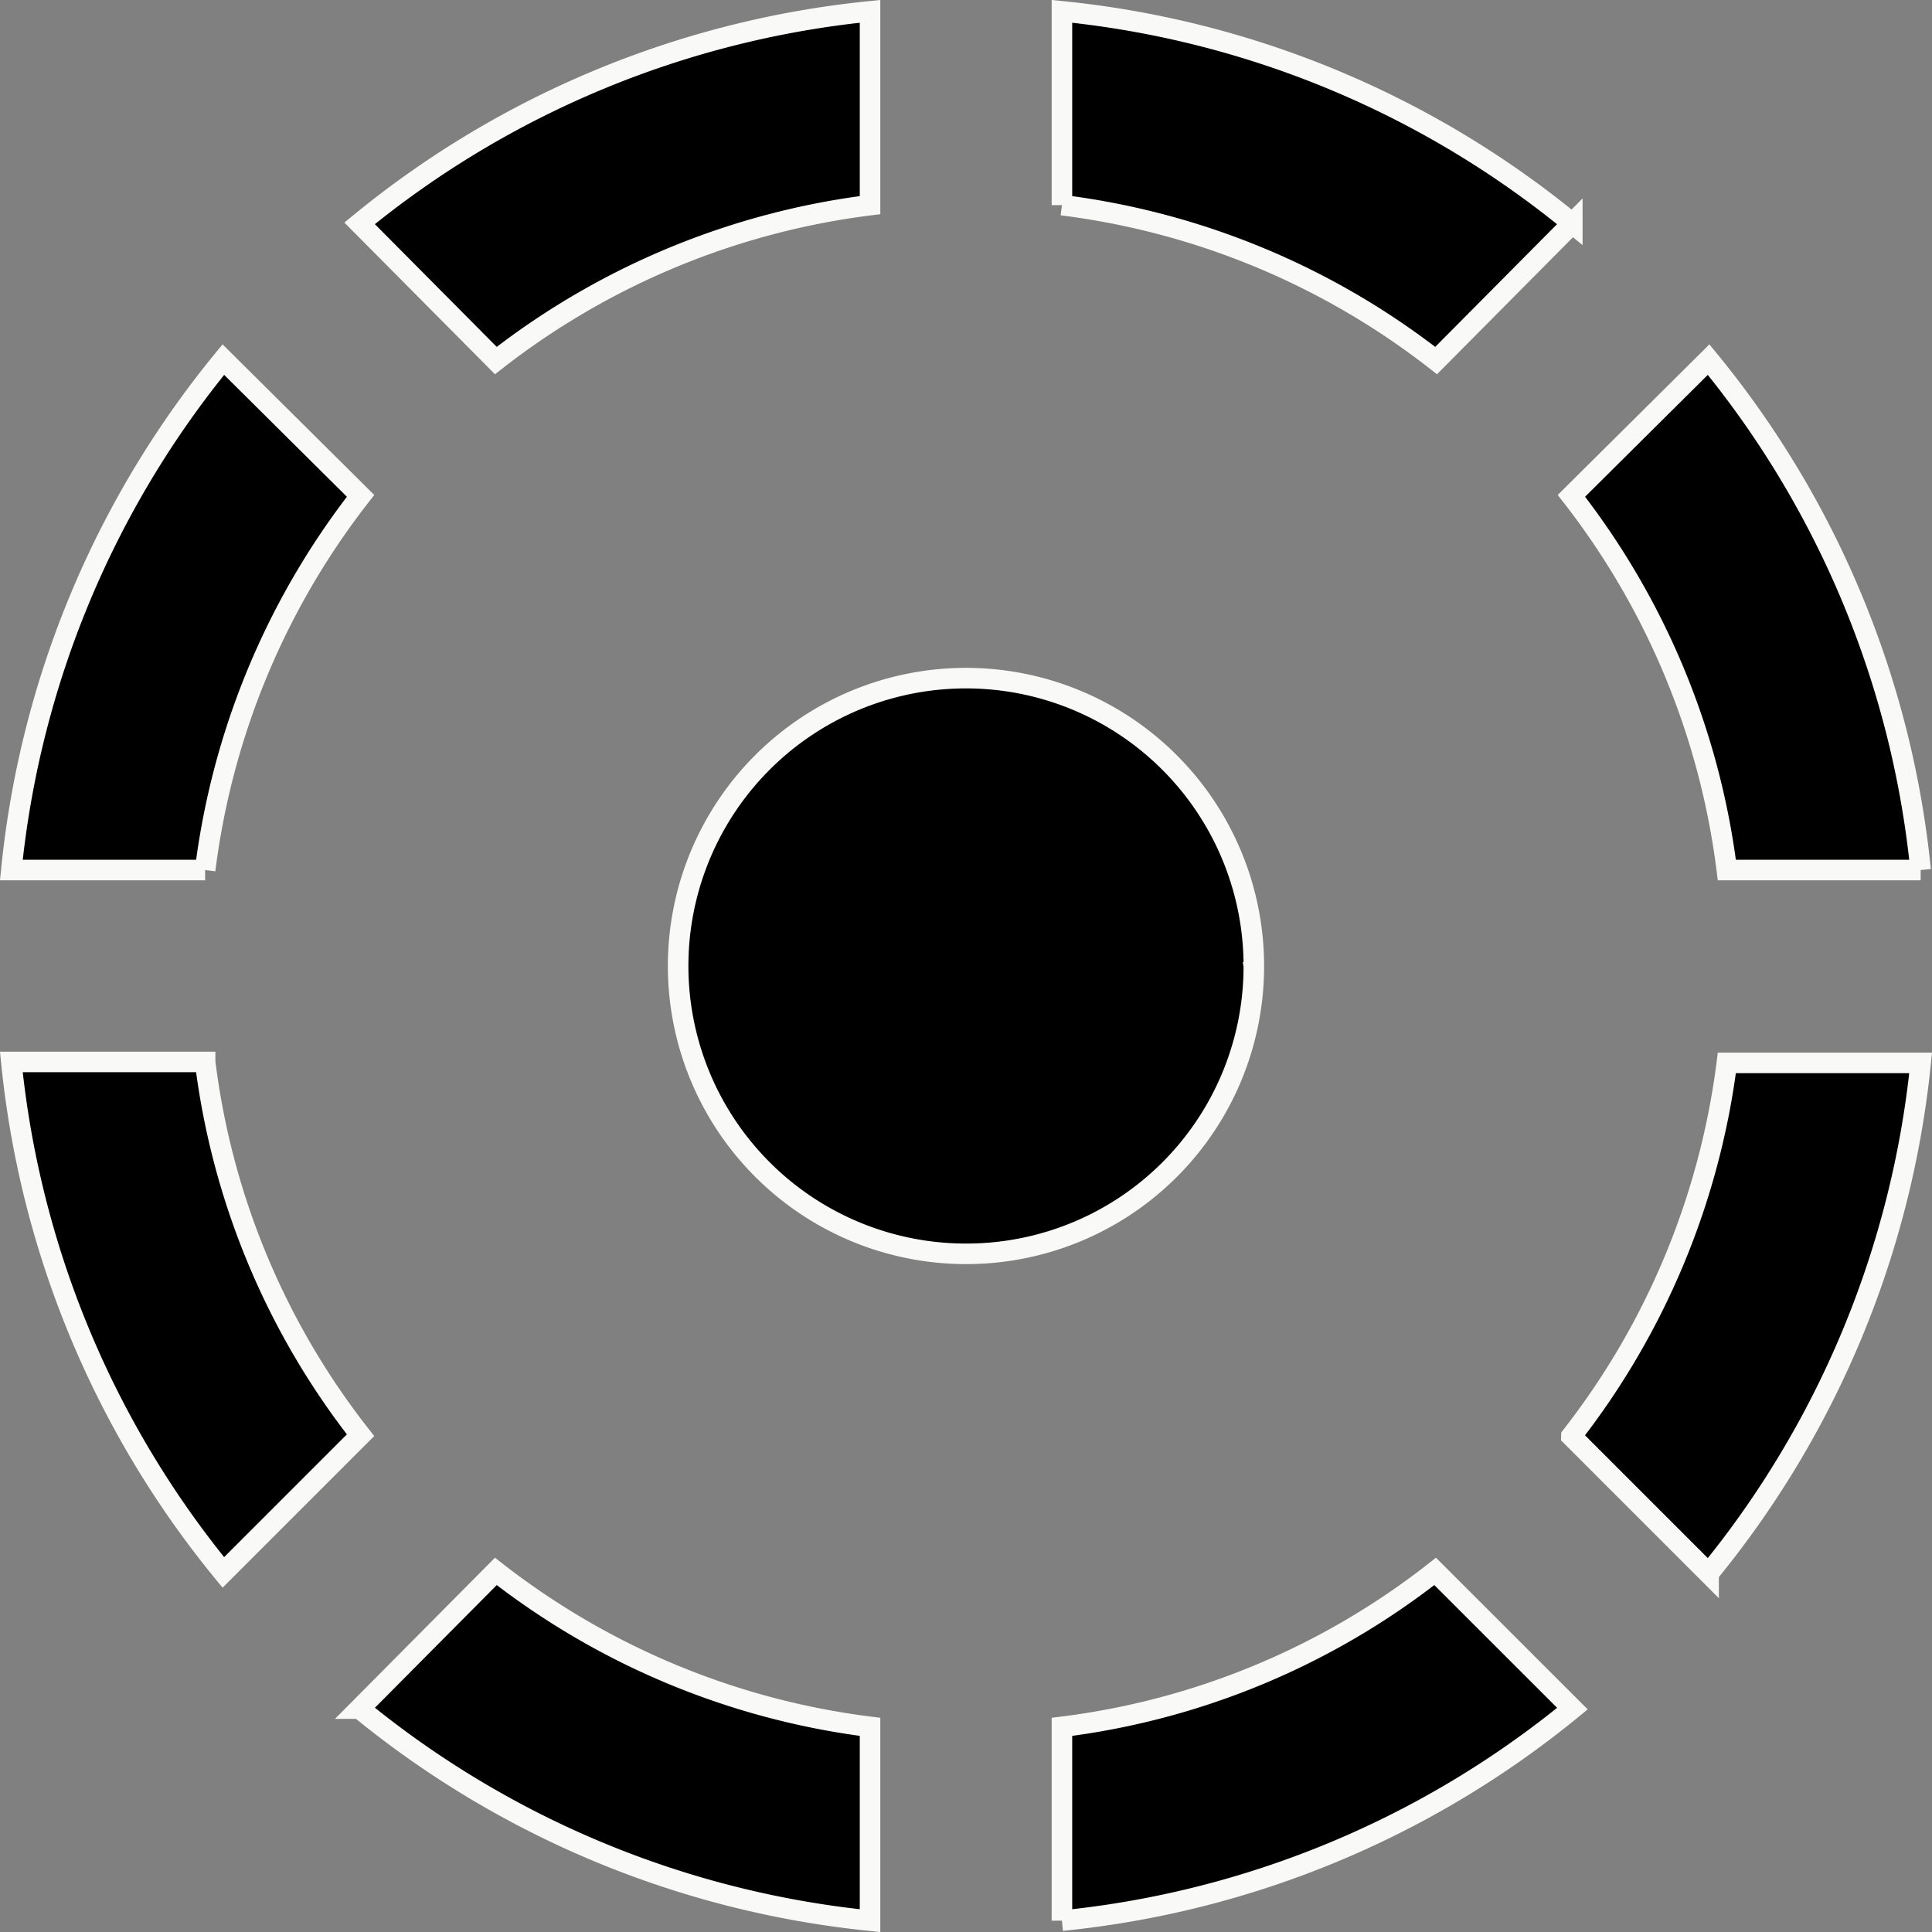 <svg xmlns="http://www.w3.org/2000/svg" width="94.088" height="94.088" viewBox="0 0 94.088 94.088"><rect x="0" y="0" width="94.088" height="94.088" fill="#808080" stroke="none"/><defs><style>.a{stroke:#f9faf7;}</style></defs><path class="a" d="M44.894,12.513V3.075A46.486,46.486,0,0,0,20.036,13.4l6.635,6.682a37.1,37.1,0,0,1,18.223-7.569Zm34.2.888A46.486,46.486,0,0,0,54.239,3.075v9.438a37.1,37.1,0,0,1,18.223,7.569ZM86.62,44.894h9.438A46.486,46.486,0,0,0,85.732,20.036L79.05,26.671A37.1,37.1,0,0,1,86.62,44.894ZM20.083,26.671,13.4,20.036A46.486,46.486,0,0,0,3.075,44.894h9.438A37.1,37.1,0,0,1,20.083,26.671ZM12.513,54.239H3.075A46.486,46.486,0,0,0,13.4,79.1l6.682-6.682a36.763,36.763,0,0,1-7.569-18.176Zm51.071-4.673A14.018,14.018,0,1,0,49.567,63.584,14,14,0,0,0,63.584,49.567Zm15.466,22.9,6.682,6.682A46.638,46.638,0,0,0,96.058,54.286H86.62A37.125,37.125,0,0,1,79.05,72.462ZM54.239,86.62v9.438A46.486,46.486,0,0,0,79.1,85.732L72.415,79.05A36.763,36.763,0,0,1,54.239,86.62Zm-34.2-.888A46.638,46.638,0,0,0,44.894,96.058V86.62A37.1,37.1,0,0,1,26.671,79.05l-6.635,6.682Z" transform="translate(-2.523 -2.523)"/></svg>